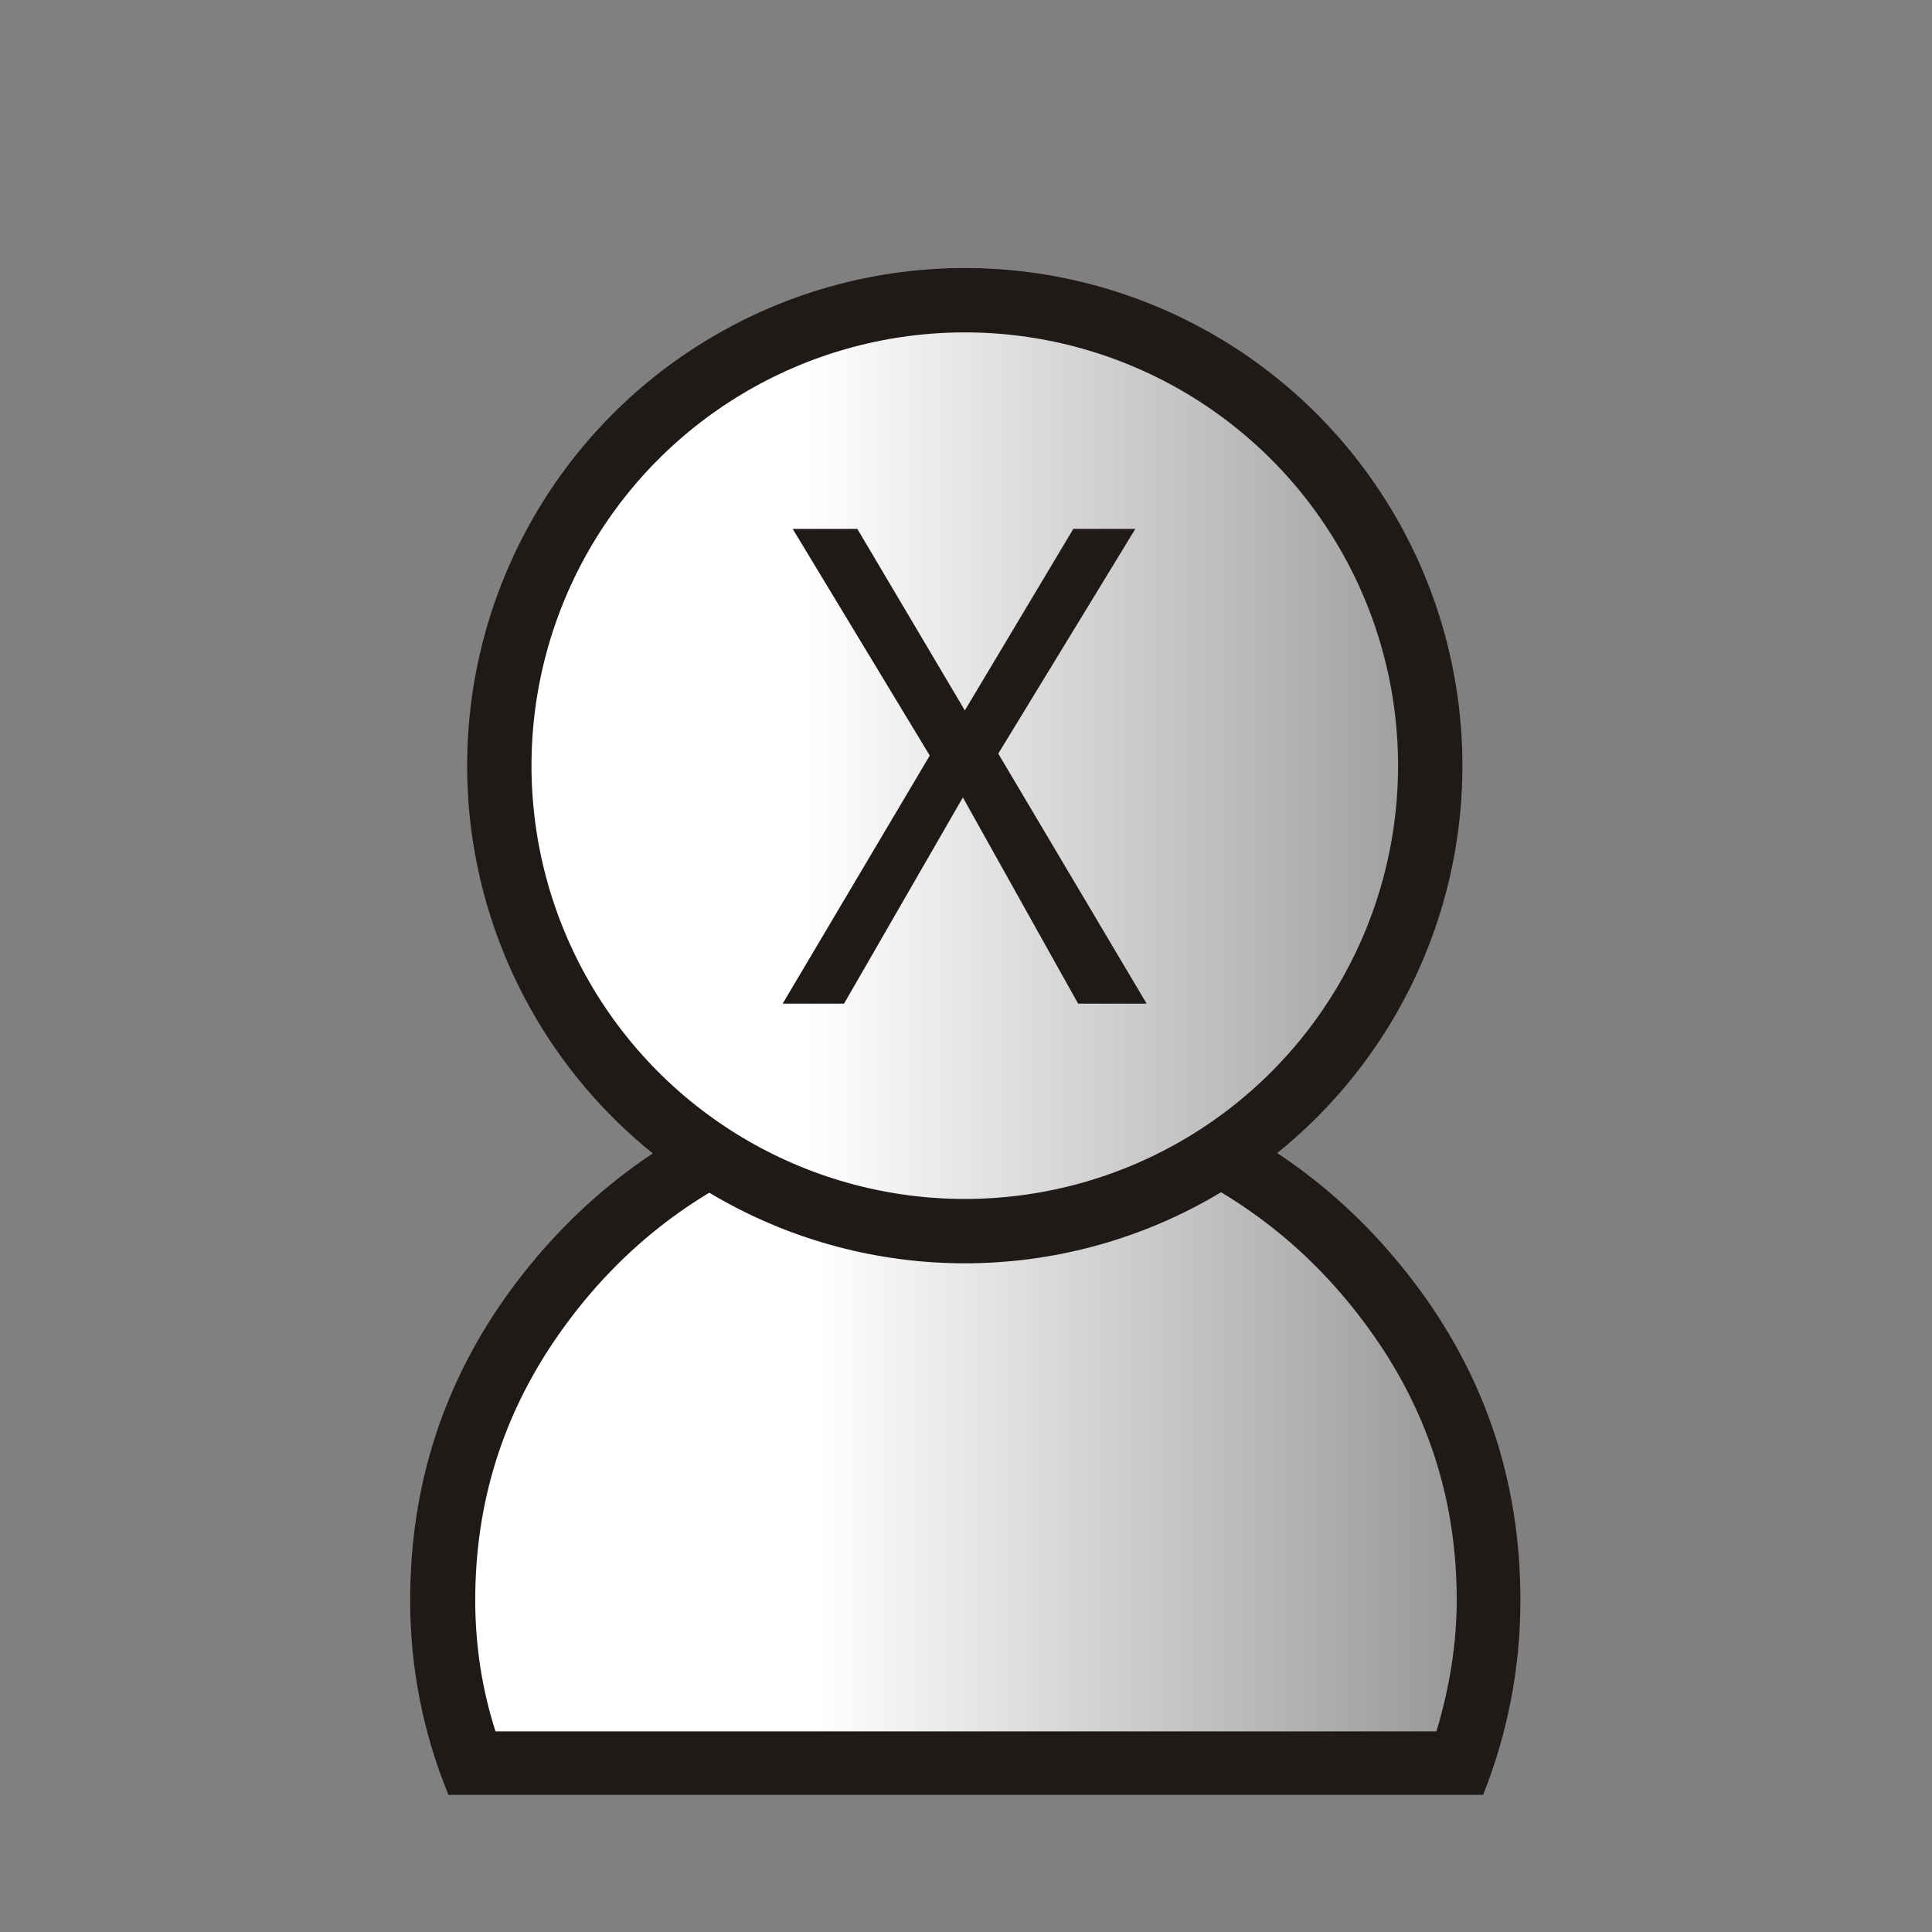 <svg width="177.17" height="177.17" clip-rule="evenodd" fill-rule="evenodd" image-rendering="optimizeQuality" shape-rendering="geometricPrecision" version="1.1" viewBox="0 0 50 50" xmlns="http://www.w3.org/2000/svg" xmlns:xlink="http://www.w3.org/1999/xlink">
<rect x="0" y="0" width="50" height="50" fill="#808080" stroke="none"/>
<defs>
<linearGradient id="0" x1="21.13" x2="62.182" y1="37.35" y2="37.35" gradientTransform="matrix(1 0 0 .973 0 1.243)" gradientUnits="userSpaceOnUse">
<stop stop-color="#fff" offset="0"/>
<stop offset="1"/>
</linearGradient>
<linearGradient id="a" x1="42.331" x2="53.248" y1="11.497" y2="11.497" gradientUnits="userSpaceOnUse" xlink:href="#0"/>
</defs>
<path d="m25 46.45h-13.394c-0.66-1.607-0.991-3.288-0.991-5.04 0-2.975 0.864-5.644 2.599-8.02 1.736-2.365 3.971-4.054 6.697-5.068-1.168-0.527-2.125-1.327-2.862-2.398-0.737-1.071-1.101-2.283-1.101-3.634 0-1.689 0.576-3.156 1.736-4.392 1.152-1.244 2.574-1.961 4.267-2.151-1.346-0.981-2.02-2.282-2.02-3.889 0-1.351 0.491-2.513 1.482-3.477 0.982-0.964 2.176-1.442 3.581-1.442 1.389 0 2.582 0.478 3.573 1.442s1.49 2.126 1.49 3.477c0 1.607-0.669 2.909-2.02 3.889 1.693 0.19 3.116 0.906 4.267 2.151 1.16 1.236 1.736 2.703 1.736 4.392 0 1.351-0.373 2.563-1.126 3.634s-1.71 1.87-2.862 2.398c2.726 1.014 4.961 2.703 6.697 5.068 1.736 2.373 2.599 5.04 2.599 8.02 0 1.739-0.322 3.42-0.965 5.04h-13.394" fill="#1f1a17"/>
<path d="m25 44.808h12.175c.347-1.154.525-2.291.525-3.403 0-2.513-.711-4.787-2.142-6.831-1.431-2.044-3.277-3.552-5.52-4.516-1.584-.62-1.643-.659-1.643-1.739 0-.849.559-1.475 1.668-1.879 1.532-1.047 2.303-2.431 2.303-4.153 0-1.244-.432-2.324-1.287-3.263-.864-.931-1.905-1.467-3.124-1.615-.999-.082-1.49-.626-1.49-1.64 0-.453.178-.873.542-1.261.898-.676 1.346-1.557 1.346-2.653 0-.898-.339-1.673-.999-2.316-.66-.643-1.448-.964-2.354-.964-.94 0-1.744.321-2.396.964-.652.643-.974 1.417-.974 2.316 0 1.079.44 1.961 1.338 2.653.364.354.542.775.542 1.261 0 1.014-.483 1.557-1.465 1.64-1.236.148-2.286.684-3.133 1.615-.855.939-1.279 2.02-1.279 3.263 0 1.722.77 3.106 2.303 4.153 1.109.412 1.668 1.046 1.668 1.879 0 1.079-.067 1.118-1.668 1.739-2.244.964-4.081 2.472-5.503 4.516-1.422 2.044-2.134 4.318-2.134 6.831 0 1.195.178 2.324.525 3.403h12.175" fill="url(#0)"/>
<g transform="translate(48.405 -2.688)">
<g transform="matrix(3.794 0 0 3.794 -188.1 -21.116)" stroke-width=".264">
<ellipse cx="43.401" cy="11.497" rx="3.175" ry="3.175" fill="url(#a)" fill-rule="evenodd" stroke="#1f1a17" stroke-linejoin="round" stroke-width=".439" style="mix-blend-mode:normal"/>
</g>
<g fill="#1f1a17" stroke-width=".282" aria-label="X">
<path d="m-18.73 28.663h-1.773l-2.983-5.337-3.076 5.337h-1.588l3.807-6.421-3.547-5.866h1.673l2.782 4.698 2.807-4.698h1.605l-3.547 5.816z" fill="#1f1a17" stroke-width=".282"/>
</g>
</g>
<path d="m18.366 31.364c0.311 0.191 0.778 0.429 1.203 0.62 0.4 0.18 1.212 0.474 1.722 0.62 0.491 0.148 1.394 0.346 1.897 0.404 0.436 0.058 1.059 0.11 1.757 0.118 0.778 0.002 1.444-0.07 2.022-0.152 0.63-0.094 1.324-0.262 1.79-0.392 0.459-0.131 1.004-0.343 1.318-0.47 0.233-0.094 1.113-0.487 1.526-0.748" fill="none" stroke="#fff" stroke-linecap="round" stroke-opacity="0" stroke-width=".212"/>
</svg>

